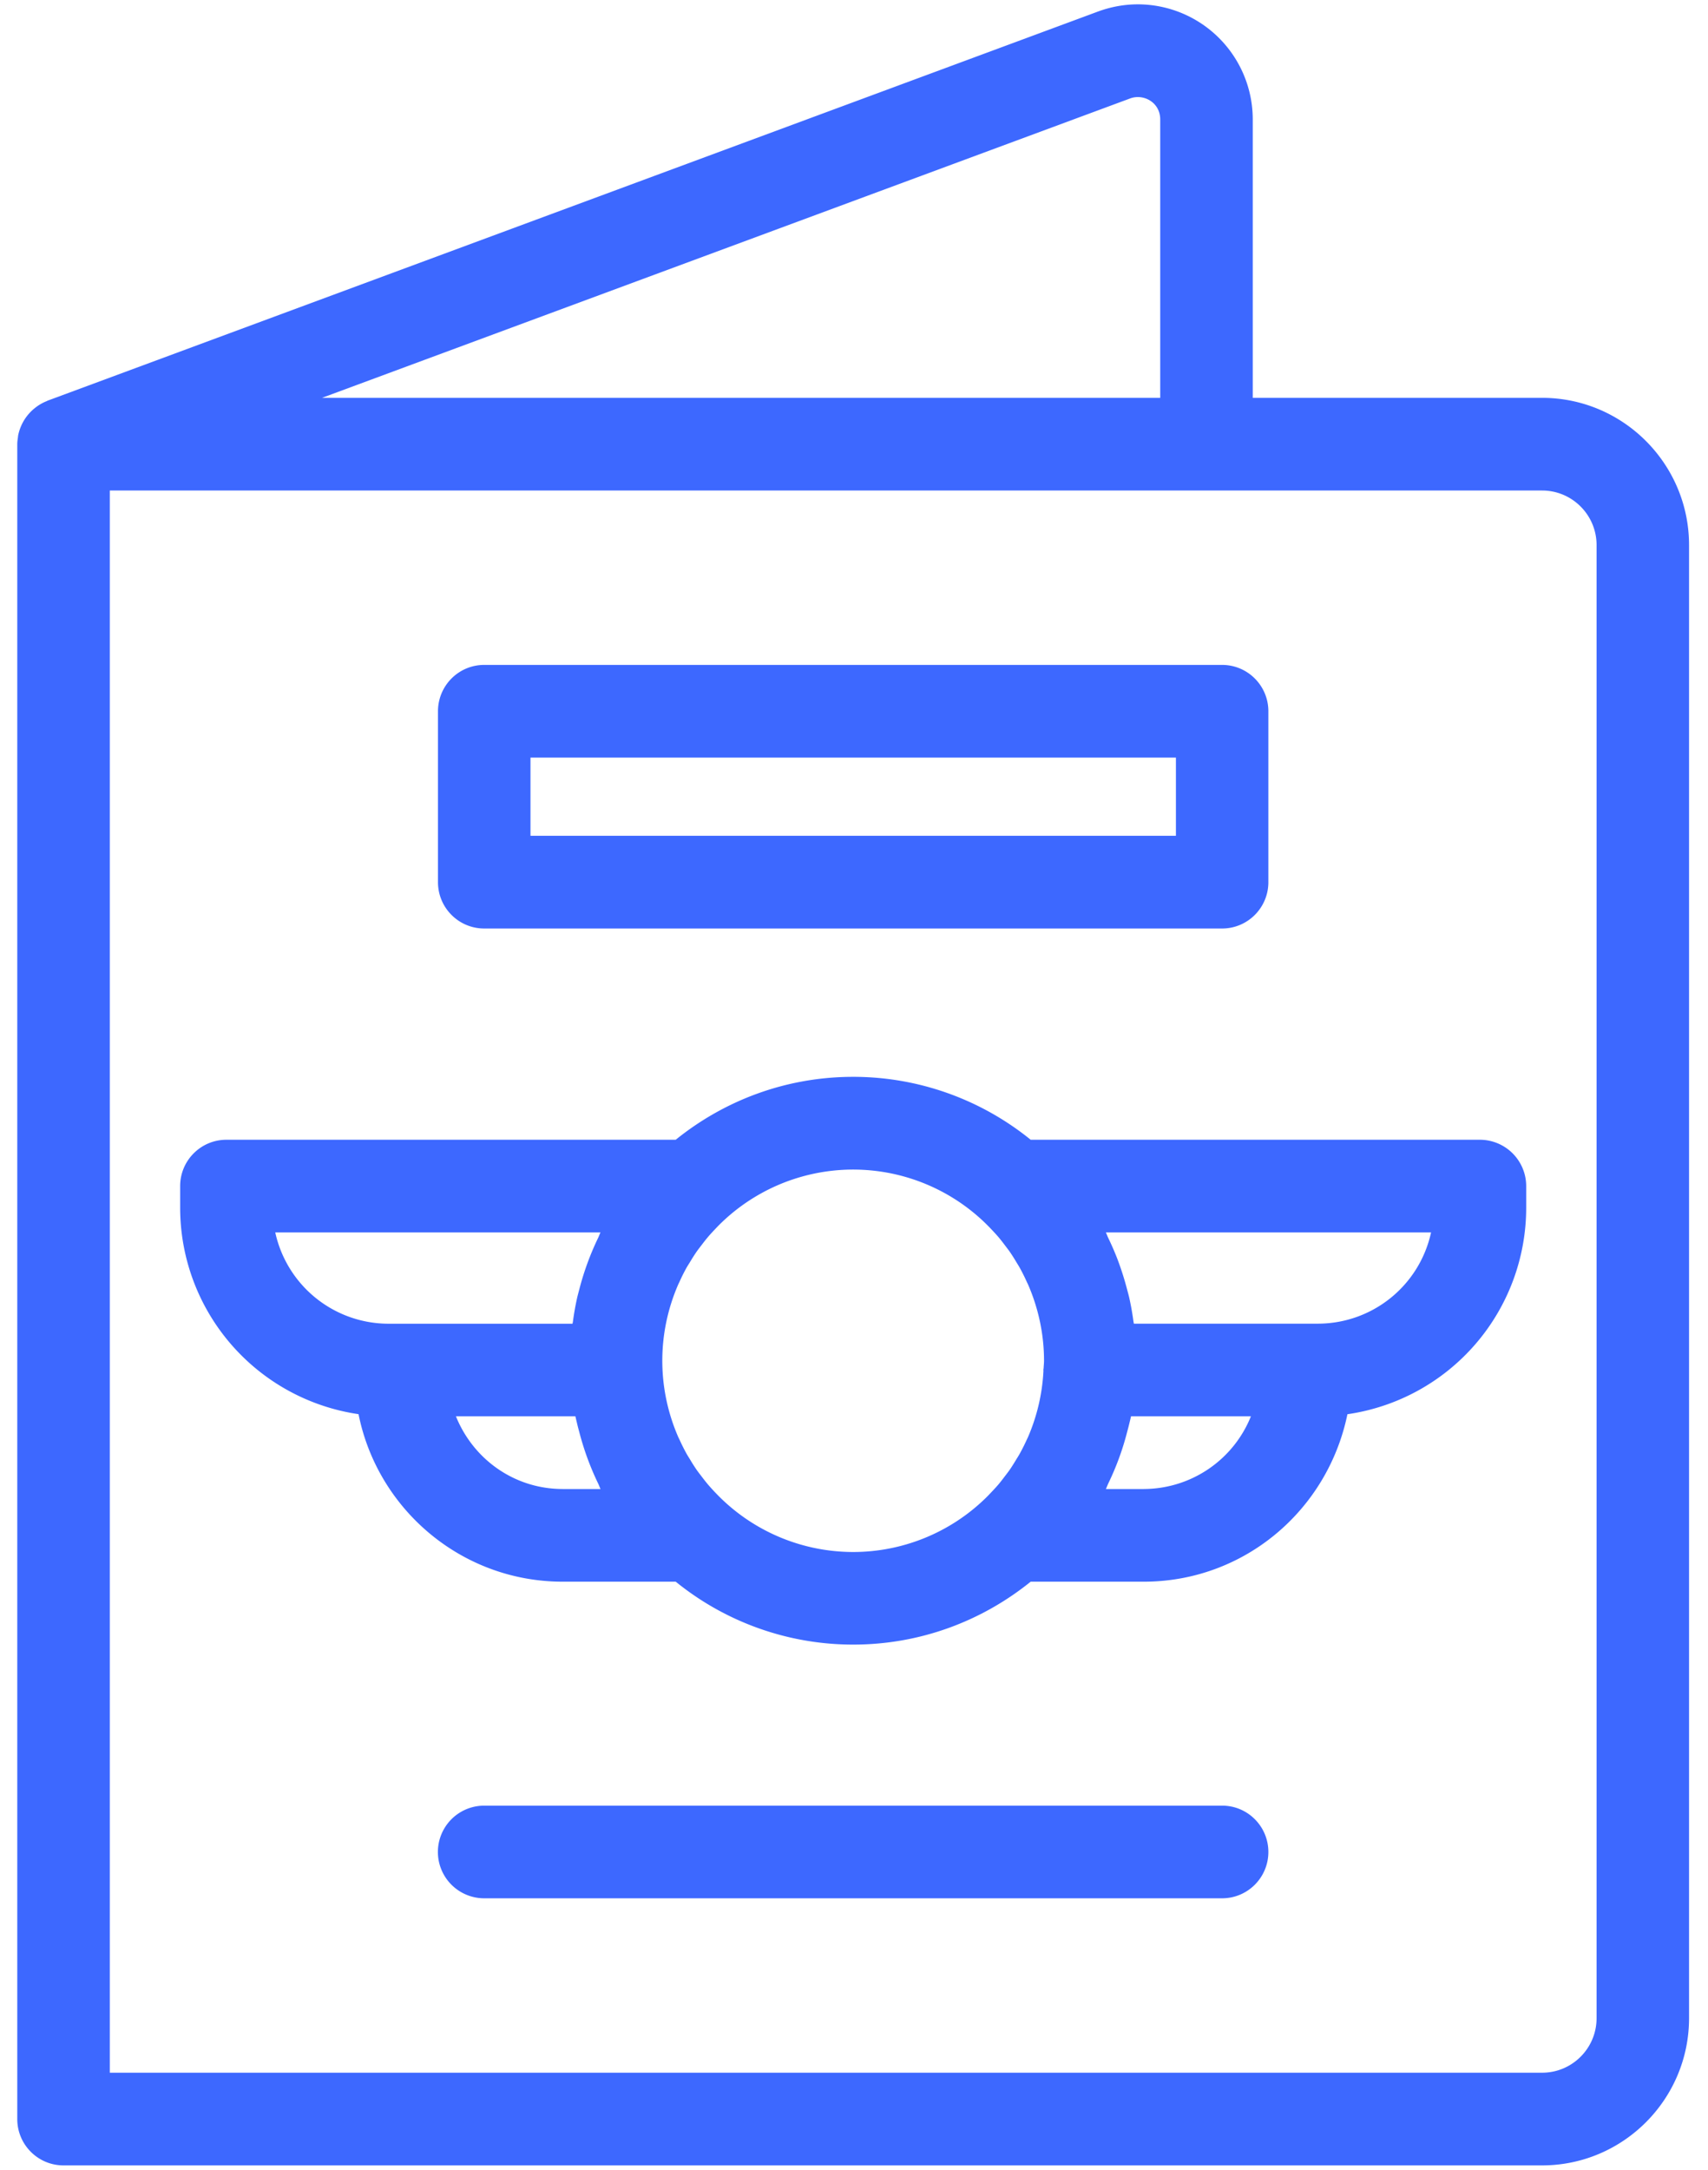 <svg xmlns="http://www.w3.org/2000/svg" width="63" height="80" viewBox="0 0 63 80">
    <g fill="#3D68FF" fill-rule="evenodd">
        <path d="M56.882 14.67H46.208V4.404A4.244 4.244 0 0 0 41.974.16c-.501 0-.996.09-1.473.265L1.75 14.775c-.008.003-.013.01-.021.013a1.671 1.671 0 0 0-.452.265c-.024.02-.048.038-.071.06a1.726 1.726 0 0 0-.538.949c-.003.02-.003.041-.006.06-.012.084-.025.169-.025.256v61.754c0 .943.764 1.708 1.705 1.708h54.539c2.988 0 5.42-2.435 5.42-5.428V20.097c-.001-2.993-2.433-5.428-5.42-5.428zM41.685 3.63c.489-.183 1.11.14 1.11.775v10.264H11.877L41.685 3.63zM58.89 74.412c0 1.11-.9 2.011-2.008 2.011H4.05V18.086h52.832c1.107 0 2.008.902 2.008 2.011v54.315z"/>
        <path d="M45.08 66.576H17.86a1.707 1.707 0 0 0 0 3.416h27.218c.942 0 1.706-.765 1.706-1.708s-.763-1.708-1.704-1.708zM17.86 34.235h27.218c.942 0 1.706-.765 1.706-1.708v-6.302c0-.943-.764-1.709-1.706-1.709H17.86c-.942 0-1.705.765-1.705 1.71v6.301c0 .943.763 1.708 1.705 1.708zm1.707-6.302h23.807v2.884H19.567v-2.884zM54.587 42.024h-16.57a10.386 10.386 0 0 0-6.547-2.32c-2.477 0-4.754.872-6.546 2.32H8.35c-.941 0-1.705.765-1.705 1.708v.801a7.695 7.695 0 0 0 6.58 7.609c.703 3.517 3.81 6.176 7.527 6.176h4.172a10.384 10.384 0 0 0 6.547 2.32c2.477 0 4.753-.872 6.546-2.32h4.173c3.687 0 6.776-2.617 7.51-6.174a7.695 7.695 0 0 0 6.594-7.61v-.8a1.71 1.71 0 0 0-1.708-1.71zm-44.433 3.417h11.995c-.031.063-.054.131-.084.195a10.282 10.282 0 0 0-.699 1.91c-.025.099-.053.196-.076.296a9.999 9.999 0 0 0-.157.882c-.004.028-.011.055-.015.083h-6.795a4.28 4.28 0 0 1-4.17-3.366zm10.598 9.46c-1.771 0-3.291-1.088-3.935-2.68h4.407c.019.094.044.185.065.278.023.103.052.204.079.306a10.302 10.302 0 0 0 .694 1.892c.033.067.056.138.089.205h-1.4zm5.832.335a8.317 8.317 0 0 1-.474-.505 7.574 7.574 0 0 1-.23-.291c-.064-.084-.129-.166-.189-.252a6.808 6.808 0 0 1-.247-.39c-.039-.063-.08-.126-.117-.192a7.137 7.137 0 0 1-.264-.527c-.015-.032-.032-.063-.046-.095a7.042 7.042 0 0 1-.588-2.813c0-.976.205-1.935.589-2.815.012-.028.027-.054.039-.08.082-.185.172-.366.27-.541.035-.061.073-.12.11-.179.082-.137.166-.272.256-.403.057-.081.119-.16.18-.24.078-.102.157-.205.24-.303.075-.089.155-.174.235-.26.079-.083.158-.167.241-.247a7.003 7.003 0 0 1 10.01.257c.076.081.151.161.224.246.086.102.167.207.247.313.058.077.118.153.174.233.092.132.175.267.258.406.036.059.073.117.107.178.098.176.187.355.269.538l.041.085c.384.88.59 1.839.59 2.814 0 .084-.01.165-.014.249 0 .031-.01.062-.01.093l.003.03a7.047 7.047 0 0 1-.569 2.44c-.014.034-.032.066-.047.099a7.045 7.045 0 0 1-.263.523c-.036.066-.077.128-.116.192-.08.132-.16.264-.248.391-.058.084-.122.165-.184.246-.076.101-.154.203-.236.3-.075.088-.155.173-.235.258-.08.085-.16.17-.245.252a7.003 7.003 0 0 1-4.877 1.978 7.011 7.011 0 0 1-4.884-1.988zm15.604-.334H40.79c.034-.067.057-.137.089-.205a10.085 10.085 0 0 0 .694-1.892c.027-.102.055-.203.079-.306.022-.093.047-.184.065-.278h4.423a4.27 4.27 0 0 1-3.952 2.68zm6.43-6.097h-6.795c-.004-.03-.013-.06-.016-.089a10.38 10.38 0 0 0-.156-.874c-.023-.101-.052-.202-.079-.304a11.064 11.064 0 0 0-.358-1.122 10.374 10.374 0 0 0-.34-.78c-.03-.064-.052-.132-.084-.195h11.995a4.273 4.273 0 0 1-4.167 3.364z"/>
    </g>
</svg>
